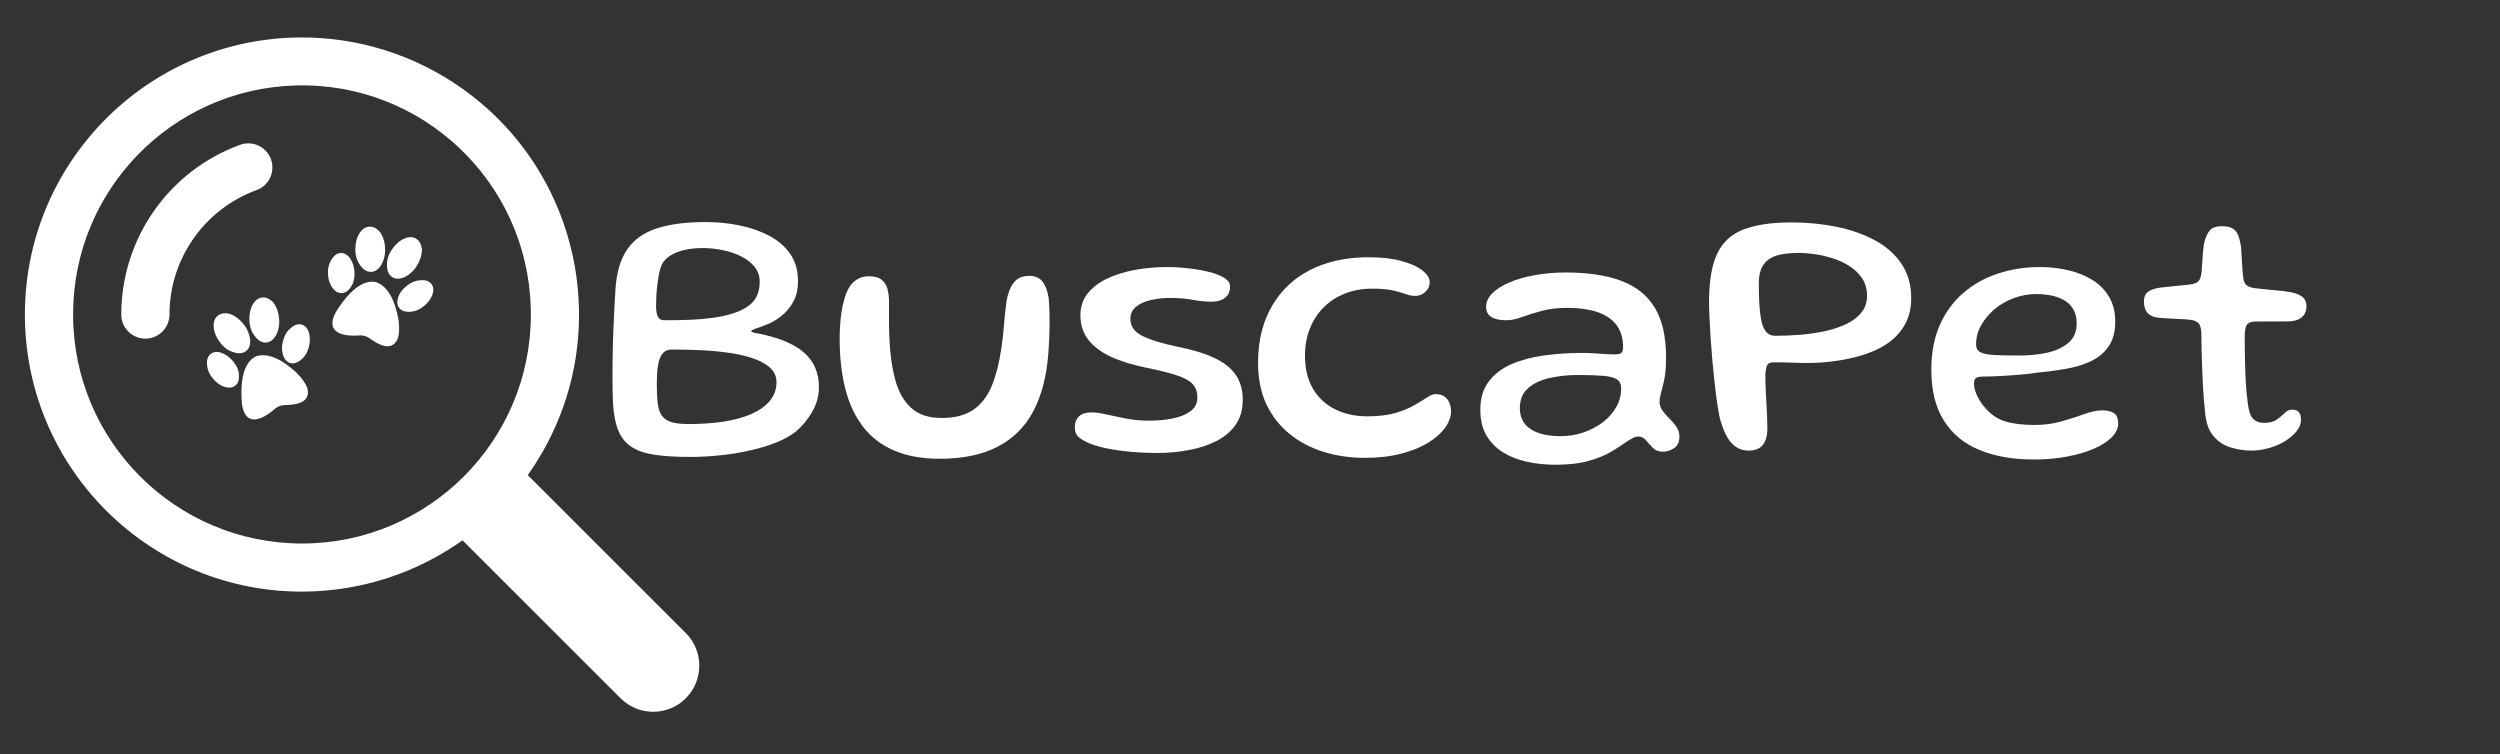 <svg xmlns="http://www.w3.org/2000/svg" xmlns:xlink="http://www.w3.org/1999/xlink" width="567" zoomAndPan="magnify" viewBox="0 0 425.25 128.25" height="171" preserveAspectRatio="xMidYMid meet" version="1.0"><rect x="0" y="0" width="425.25" height="128.25" fill="#333333" stroke="none"/><defs><g/><clipPath id="4cddcc3127"><path d="M 4.238 6.375 L 118.938 6.375 L 118.938 121.074 L 4.238 121.074 Z M 4.238 6.375 " clip-rule="nonzero"/></clipPath><clipPath id="0c8566f4a4"><path d="M 60 38.547 L 66 38.547 L 66 47 L 60 47 Z M 60 38.547 " clip-rule="nonzero"/></clipPath><clipPath id="66bec51ce8"><path d="M 67 47 L 73.961 47 L 73.961 54 L 67 54 Z M 67 47 " clip-rule="nonzero"/></clipPath><clipPath id="54d4f34b28"><path d="M 35.188 59 L 41 59 L 41 66 L 35.188 66 Z M 35.188 59 " clip-rule="nonzero"/></clipPath><clipPath id="c105cd5dc9"><path d="M 41 60 L 53 60 L 53 71.355 L 41 71.355 Z M 41 60 " clip-rule="nonzero"/></clipPath></defs><g clip-path="url(#4cddcc3127)"><path fill="#ffffff" d="M 50.836 6.375 C 24.824 6.664 3.949 28.004 4.238 54.031 C 4.527 80.047 25.848 100.918 51.879 100.633 C 61.5 100.52 70.848 97.477 78.676 91.906 L 105.602 118.816 C 108.676 121.859 113.652 121.828 116.695 118.738 C 119.703 115.695 119.703 110.781 116.695 107.723 L 89.77 80.812 C 104.848 59.602 99.887 30.18 78.676 15.102 C 70.559 9.32 60.812 6.262 50.836 6.375 Z M 50.277 14.539 C 71.777 13.93 89.691 30.867 90.281 52.367 C 90.297 52.75 90.297 53.121 90.297 53.504 C 90.312 75.004 72.883 92.434 51.383 92.453 C 29.883 92.453 12.449 75.035 12.434 53.535 C 12.434 53.52 12.434 53.52 12.434 53.504 C 12.402 32.406 29.195 15.133 50.277 14.539 " fill-opacity="1" fill-rule="nonzero"/></g><path fill="#ffffff" d="M 40.863 24.625 C 42.992 23.871 45.332 24.977 46.098 27.105 C 46.852 29.219 45.762 31.555 43.664 32.324 C 34.766 35.574 28.828 44.027 28.828 53.504 C 28.828 55.762 27 57.602 24.727 57.602 C 22.473 57.602 20.629 55.762 20.629 53.504 C 20.629 40.586 28.715 29.043 40.863 24.625 " fill-opacity="1" fill-rule="nonzero"/><path fill="#ffffff" d="M 56.406 44.137 C 56.812 43.445 57.332 43.078 57.957 43.035 C 58.594 43.02 59.145 43.344 59.59 44.004 C 60.031 44.684 60.273 45.492 60.305 46.414 C 60.336 47.359 60.137 48.148 59.715 48.758 C 59.496 49.113 59.254 49.383 58.969 49.578 C 58.715 49.758 58.43 49.852 58.129 49.859 L 58.109 49.859 C 57.496 49.875 56.957 49.547 56.508 48.887 C 56.047 48.254 55.805 47.445 55.789 46.496 C 55.742 45.602 55.953 44.805 56.406 44.137 " fill-opacity="1" fill-rule="nonzero"/><path fill="#ffffff" d="M 59.504 49.941 C 61.02 48.379 62.508 47.715 63.91 47.965 L 63.934 47.973 C 64.117 48.035 64.301 48.113 64.473 48.207 C 65.672 48.848 66.598 50.164 67.227 52.117 C 67.441 52.797 67.625 53.535 67.777 54.328 C 67.953 55.594 67.934 56.625 67.719 57.406 C 67.379 58.375 66.789 58.875 65.965 58.898 C 65.207 58.918 64.234 58.512 63.074 57.688 C 62.52 57.246 61.91 57.027 61.266 57.043 C 61.184 57.047 61.102 57.051 61.016 57.062 C 60.824 57.074 60.637 57.082 60.457 57.086 C 59.402 57.113 58.543 57 57.906 56.746 C 57.262 56.504 56.84 56.125 56.656 55.625 C 56.406 54.953 56.578 54.09 57.188 52.977 C 57.977 51.734 58.754 50.715 59.504 49.941 " fill-opacity="1" fill-rule="nonzero"/><g clip-path="url(#0c8566f4a4)"><path fill="#ffffff" d="M 64.883 45.02 C 64.41 45.816 63.809 46.23 63.094 46.25 L 63.09 46.25 C 62.391 46.242 61.777 45.859 61.273 45.121 C 60.727 44.395 60.445 43.5 60.441 42.461 C 60.43 41.398 60.656 40.484 61.105 39.75 C 61.582 38.977 62.18 38.574 62.879 38.555 L 62.902 38.555 C 63.582 38.547 64.207 38.906 64.754 39.629 L 64.762 39.645 C 65.234 40.414 65.48 41.293 65.512 42.324 C 65.535 42.844 65.48 43.34 65.355 43.793 C 65.262 44.215 65.102 44.625 64.883 45.02 " fill-opacity="1" fill-rule="nonzero"/></g><g clip-path="url(#66bec51ce8)"><path fill="#ffffff" d="M 67.766 50.492 C 67.988 49.844 68.41 49.266 69.043 48.738 C 69.098 48.691 69.152 48.648 69.211 48.605 C 69.242 48.582 69.273 48.559 69.305 48.531 C 70 47.98 70.762 47.691 71.566 47.672 L 71.59 47.672 C 72.383 47.594 72.98 47.801 73.375 48.289 C 73.758 48.793 73.809 49.434 73.531 50.188 C 73.238 50.938 72.719 51.602 71.98 52.16 C 71.555 52.48 71.129 52.711 70.723 52.852 C 70.383 52.965 70.043 53.027 69.727 53.035 C 69.68 53.039 69.633 53.039 69.59 53.039 C 69.234 53.051 68.91 53.004 68.625 52.902 C 68.328 52.793 68.086 52.617 67.906 52.379 C 67.535 51.891 67.488 51.254 67.766 50.492 " fill-opacity="1" fill-rule="nonzero"/></g><path fill="#ffffff" d="M 70.902 45.215 C 70.617 45.68 70.301 46.055 69.953 46.352 C 69.641 46.66 69.277 46.91 68.875 47.105 L 68.812 47.133 C 68.707 47.18 68.605 47.227 68.5 47.262 C 68.234 47.352 67.98 47.402 67.738 47.406 C 67.363 47.418 67.016 47.324 66.703 47.129 C 66.125 46.734 65.832 46.078 65.832 45.184 C 65.777 44.281 66.043 43.379 66.617 42.516 C 66.863 42.141 67.137 41.805 67.426 41.516 C 67.816 41.129 68.223 40.836 68.672 40.621 C 69.5 40.246 70.227 40.25 70.828 40.633 C 71.395 41 71.715 41.645 71.777 42.555 L 71.777 42.57 C 71.738 43.457 71.445 44.348 70.902 45.215 " fill-opacity="1" fill-rule="nonzero"/><g clip-path="url(#54d4f34b28)"><path fill="#ffffff" d="M 35.805 60.227 C 36.305 59.832 36.941 59.766 37.691 60.023 C 38.453 60.305 39.129 60.809 39.707 61.527 C 40.297 62.266 40.613 63.016 40.641 63.758 C 40.68 64.172 40.645 64.531 40.535 64.859 C 40.438 65.156 40.266 65.398 40.031 65.586 L 40.012 65.598 C 39.535 65.977 38.906 66.039 38.148 65.781 C 37.398 65.547 36.723 65.047 36.141 64.297 C 35.566 63.605 35.258 62.84 35.223 62.039 C 35.133 61.238 35.328 60.633 35.805 60.227 " fill-opacity="1" fill-rule="nonzero"/></g><g clip-path="url(#c105cd5dc9)"><path fill="#ffffff" d="M 43.527 60.609 L 43.551 60.602 C 43.734 60.543 43.926 60.5 44.121 60.469 C 45.465 60.262 46.996 60.762 48.672 61.953 C 49.246 62.367 49.84 62.848 50.434 63.395 C 51.332 64.301 51.938 65.137 52.23 65.891 C 52.539 66.871 52.367 67.629 51.723 68.137 C 51.125 68.605 50.105 68.863 48.684 68.898 C 47.973 68.875 47.355 69.066 46.848 69.465 C 46.785 69.516 46.723 69.57 46.656 69.629 C 46.512 69.754 46.367 69.871 46.227 69.98 C 45.398 70.637 44.641 71.059 43.98 71.234 C 43.316 71.426 42.754 71.379 42.309 71.09 C 41.703 70.699 41.324 69.902 41.145 68.645 C 41.031 67.184 41.043 65.898 41.184 64.828 C 41.461 62.672 42.25 61.25 43.527 60.609 " fill-opacity="1" fill-rule="nonzero"/></g><path fill="#ffffff" d="M 41.844 59.723 L 41.84 59.727 C 41.273 60.141 40.555 60.203 39.711 59.91 C 38.836 59.656 38.074 59.105 37.449 58.277 C 36.805 57.434 36.438 56.57 36.355 55.711 C 36.273 54.805 36.512 54.125 37.062 53.691 L 37.078 53.68 C 37.617 53.266 38.336 53.18 39.207 53.43 L 39.223 53.434 C 40.062 53.773 40.785 54.328 41.43 55.137 C 41.758 55.539 42.012 55.969 42.184 56.406 C 42.359 56.797 42.48 57.223 42.539 57.672 C 42.641 58.594 42.406 59.281 41.844 59.723 " fill-opacity="1" fill-rule="nonzero"/><path fill="#ffffff" d="M 51.223 61.188 C 51.223 61.191 51.223 61.191 51.223 61.191 C 51.188 61.219 51.152 61.25 51.117 61.277 C 50.836 61.496 50.551 61.652 50.258 61.742 C 49.957 61.832 49.66 61.836 49.371 61.754 C 48.781 61.586 48.359 61.105 48.129 60.328 C 47.918 59.672 47.91 58.961 48.098 58.156 C 48.113 58.09 48.133 58.02 48.152 57.949 C 48.164 57.914 48.176 57.875 48.188 57.836 C 48.414 56.977 48.848 56.293 49.48 55.793 L 49.5 55.781 C 50.09 55.242 50.691 55.051 51.301 55.207 C 51.91 55.383 52.332 55.863 52.562 56.633 C 52.777 57.406 52.758 58.25 52.504 59.141 C 52.352 59.652 52.152 60.094 51.91 60.449 C 51.703 60.742 51.473 60.992 51.223 61.188 " fill-opacity="1" fill-rule="nonzero"/><path fill="#ffffff" d="M 46.988 56.949 L 46.953 57.012 C 46.895 57.113 46.844 57.207 46.781 57.301 C 46.621 57.531 46.445 57.727 46.258 57.875 C 45.965 58.105 45.629 58.238 45.262 58.27 C 44.562 58.301 43.934 57.949 43.398 57.234 C 42.812 56.543 42.488 55.664 42.426 54.625 C 42.402 54.18 42.418 53.746 42.477 53.344 C 42.559 52.797 42.711 52.32 42.938 51.879 C 43.375 51.086 43.961 50.652 44.672 50.598 C 45.348 50.551 45.988 50.879 46.582 51.566 L 46.59 51.574 L 46.594 51.582 C 47.094 52.316 47.391 53.203 47.48 54.223 C 47.527 54.77 47.5 55.254 47.398 55.699 C 47.332 56.137 47.191 56.555 46.988 56.949 " fill-opacity="1" fill-rule="nonzero"/><g fill="#ffffff" fill-opacity="1"><g transform="translate(101.222, 75.974)"><g><path d="M 16.125 1.75 C 13.789 1.75 11.812 1.629 10.188 1.391 C 8.57 1.16 7.258 0.723 6.25 0.078 C 5.238 -0.566 4.477 -1.492 3.969 -2.703 C 3.469 -3.91 3.16 -5.477 3.047 -7.406 C 3.004 -8.383 2.977 -9.531 2.969 -10.844 C 2.957 -12.164 2.961 -13.555 2.984 -15.016 C 3.004 -16.473 3.039 -17.93 3.094 -19.391 C 3.156 -20.859 3.219 -22.234 3.281 -23.516 C 3.344 -24.805 3.406 -25.906 3.469 -26.812 C 3.656 -29.656 4.328 -31.91 5.484 -33.578 C 6.641 -35.242 8.32 -36.43 10.531 -37.141 C 12.738 -37.848 15.516 -38.203 18.859 -38.203 C 20.773 -38.203 22.66 -38.016 24.516 -37.641 C 26.367 -37.273 28.047 -36.695 29.547 -35.906 C 31.055 -35.125 32.258 -34.098 33.156 -32.828 C 34.062 -31.555 34.516 -30.008 34.516 -28.188 C 34.516 -26.758 34.234 -25.551 33.672 -24.562 C 33.109 -23.582 32.426 -22.785 31.625 -22.172 C 30.832 -21.555 30.055 -21.102 29.297 -20.812 C 28.535 -20.508 27.891 -20.27 27.359 -20.094 C 26.828 -19.926 26.562 -19.77 26.562 -19.625 C 26.562 -19.5 26.941 -19.375 27.703 -19.25 C 28.473 -19.125 29.422 -18.891 30.547 -18.547 C 32.066 -18.098 33.395 -17.504 34.531 -16.766 C 35.664 -16.023 36.539 -15.102 37.156 -14 C 37.77 -12.895 38.078 -11.586 38.078 -10.078 C 38.078 -8.598 37.676 -7.18 36.875 -5.828 C 36.082 -4.484 35.148 -3.379 34.078 -2.516 C 33.223 -1.836 32.133 -1.234 30.812 -0.703 C 29.488 -0.172 28.016 0.273 26.391 0.641 C 24.766 1.016 23.078 1.289 21.328 1.469 C 19.578 1.656 17.844 1.75 16.125 1.75 Z M 15.906 -3.844 C 18.113 -3.844 20.129 -3.984 21.953 -4.266 C 23.773 -4.555 25.348 -5 26.672 -5.594 C 27.992 -6.188 29.02 -6.926 29.75 -7.812 C 30.488 -8.707 30.859 -9.75 30.859 -10.938 C 30.859 -12 30.445 -12.867 29.625 -13.547 C 28.812 -14.223 27.738 -14.766 26.406 -15.172 C 25.07 -15.578 23.609 -15.875 22.016 -16.062 C 20.422 -16.258 18.832 -16.383 17.25 -16.438 C 15.676 -16.488 14.266 -16.516 13.016 -16.516 C 12.629 -16.516 12.281 -16.426 11.969 -16.25 C 11.664 -16.082 11.398 -15.785 11.172 -15.359 C 10.953 -14.941 10.785 -14.348 10.672 -13.578 C 10.555 -12.816 10.5 -11.844 10.5 -10.656 C 10.5 -9.344 10.551 -8.25 10.656 -7.375 C 10.758 -6.508 10.988 -5.816 11.344 -5.297 C 11.707 -4.773 12.25 -4.398 12.969 -4.172 C 13.695 -3.953 14.676 -3.844 15.906 -3.844 Z M 11.766 -21.5 C 13.422 -21.5 14.906 -21.523 16.219 -21.578 C 17.539 -21.641 18.75 -21.742 19.844 -21.891 C 20.945 -22.035 21.988 -22.242 22.969 -22.516 C 24.52 -22.941 25.742 -23.57 26.641 -24.406 C 27.547 -25.25 28 -26.488 28 -28.125 C 28 -29.051 27.711 -29.867 27.141 -30.578 C 26.566 -31.297 25.805 -31.891 24.859 -32.359 C 23.922 -32.836 22.879 -33.191 21.734 -33.422 C 20.586 -33.66 19.441 -33.781 18.297 -33.781 C 17.234 -33.781 16.223 -33.676 15.266 -33.469 C 14.316 -33.258 13.492 -32.938 12.797 -32.5 C 12.109 -32.062 11.617 -31.535 11.328 -30.922 C 11.18 -30.598 11.047 -30.145 10.922 -29.562 C 10.805 -28.977 10.703 -28.348 10.609 -27.672 C 10.516 -26.992 10.453 -26.32 10.422 -25.656 C 10.391 -24.988 10.375 -24.398 10.375 -23.891 C 10.375 -23.129 10.473 -22.539 10.672 -22.125 C 10.867 -21.707 11.234 -21.5 11.766 -21.5 Z M 11.766 -21.5 "/></g></g></g><g fill="#ffffff" fill-opacity="1"><g transform="translate(141.326, 75.974)"><g><path d="M 18.547 2.062 C 15.492 2.062 12.883 1.586 10.719 0.641 C 8.551 -0.297 6.789 -1.656 5.438 -3.438 C 4.082 -5.219 3.086 -7.363 2.453 -9.875 C 1.816 -12.383 1.5 -15.211 1.5 -18.359 C 1.5 -19.117 1.523 -19.883 1.578 -20.656 C 1.629 -21.438 1.707 -22.188 1.812 -22.906 C 1.914 -23.625 2.055 -24.27 2.234 -24.844 C 2.609 -26.312 3.156 -27.367 3.875 -28.016 C 4.602 -28.66 5.473 -28.984 6.484 -28.984 C 7.441 -28.984 8.164 -28.781 8.656 -28.375 C 9.145 -27.969 9.469 -27.461 9.625 -26.859 C 9.781 -26.254 9.867 -25.656 9.891 -25.062 C 9.891 -24.645 9.891 -24.16 9.891 -23.609 C 9.891 -23.055 9.891 -22.484 9.891 -21.891 C 9.891 -21.297 9.895 -20.719 9.906 -20.156 C 9.914 -19.594 9.93 -19.078 9.953 -18.609 C 10.055 -15.891 10.383 -13.492 10.938 -11.422 C 11.488 -9.359 12.395 -7.75 13.656 -6.594 C 14.926 -5.445 16.648 -4.875 18.828 -4.875 C 21.055 -4.875 22.848 -5.332 24.203 -6.25 C 25.566 -7.176 26.613 -8.516 27.344 -10.266 C 28.07 -12.016 28.617 -14.117 28.984 -16.578 C 29.086 -17.211 29.176 -17.863 29.25 -18.531 C 29.32 -19.195 29.383 -19.867 29.438 -20.547 C 29.488 -21.223 29.551 -21.906 29.625 -22.594 C 29.707 -23.289 29.789 -23.988 29.875 -24.688 C 30.102 -26.062 30.516 -27.129 31.109 -27.891 C 31.703 -28.66 32.582 -29.047 33.75 -29.047 C 34.77 -29.047 35.531 -28.711 36.031 -28.047 C 36.531 -27.379 36.875 -26.441 37.062 -25.234 C 37.125 -24.441 37.164 -23.66 37.188 -22.891 C 37.207 -22.117 37.211 -21.336 37.203 -20.547 C 37.191 -19.766 37.172 -18.988 37.141 -18.219 C 37.109 -17.457 37.062 -16.695 37 -15.938 C 36.719 -12.031 35.867 -8.734 34.453 -6.047 C 33.035 -3.367 31.004 -1.348 28.359 0.016 C 25.723 1.379 22.453 2.062 18.547 2.062 Z M 18.547 2.062 "/></g></g></g><g fill="#ffffff" fill-opacity="1"><g transform="translate(181.907, 75.974)"><g><path d="M 14.891 1.078 C 13.578 1.078 12.207 1.02 10.781 0.906 C 9.363 0.789 8.031 0.613 6.781 0.375 C 5.531 0.145 4.469 -0.141 3.594 -0.484 C 2.812 -0.797 2.172 -1.148 1.672 -1.547 C 1.172 -1.953 0.922 -2.531 0.922 -3.281 C 0.922 -4.102 1.164 -4.734 1.656 -5.172 C 2.145 -5.609 2.852 -5.828 3.781 -5.828 C 4.438 -5.828 5.258 -5.711 6.25 -5.484 C 7.238 -5.266 8.359 -5.031 9.609 -4.781 C 10.859 -4.539 12.18 -4.422 13.578 -4.422 C 14.961 -4.422 16.281 -4.539 17.531 -4.781 C 18.781 -5.031 19.797 -5.441 20.578 -6.016 C 21.367 -6.586 21.766 -7.367 21.766 -8.359 C 21.766 -9.273 21.516 -10.02 21.016 -10.594 C 20.516 -11.164 19.648 -11.66 18.422 -12.078 C 17.191 -12.504 15.461 -12.941 13.234 -13.391 C 10.797 -13.879 8.734 -14.516 7.047 -15.297 C 5.359 -16.086 4.07 -17.062 3.188 -18.219 C 2.312 -19.375 1.875 -20.754 1.875 -22.359 C 1.875 -23.766 2.27 -24.977 3.062 -26 C 3.863 -27.031 4.953 -27.879 6.328 -28.547 C 7.711 -29.211 9.289 -29.711 11.062 -30.047 C 12.832 -30.379 14.691 -30.547 16.641 -30.547 C 17.828 -30.547 19.039 -30.473 20.281 -30.328 C 21.52 -30.191 22.676 -29.988 23.75 -29.719 C 24.82 -29.457 25.688 -29.117 26.344 -28.703 C 27 -28.297 27.328 -27.805 27.328 -27.234 C 27.328 -26.617 27.176 -26.117 26.875 -25.734 C 26.582 -25.348 26.195 -25.07 25.719 -24.906 C 25.238 -24.738 24.711 -24.656 24.141 -24.656 C 23.234 -24.656 22.191 -24.758 21.016 -24.969 C 19.836 -25.188 18.555 -25.297 17.172 -25.297 C 15.961 -25.297 14.836 -25.172 13.797 -24.922 C 12.766 -24.68 11.938 -24.301 11.312 -23.781 C 10.688 -23.258 10.375 -22.578 10.375 -21.734 C 10.375 -20.473 11.055 -19.504 12.422 -18.828 C 13.785 -18.148 15.797 -17.535 18.453 -16.984 C 20.91 -16.492 22.953 -15.875 24.578 -15.125 C 26.203 -14.375 27.426 -13.422 28.25 -12.266 C 29.07 -11.109 29.484 -9.672 29.484 -7.953 C 29.484 -6.316 29.094 -4.926 28.312 -3.781 C 27.531 -2.633 26.457 -1.707 25.094 -1 C 23.738 -0.289 22.18 0.227 20.422 0.562 C 18.66 0.906 16.816 1.078 14.891 1.078 Z M 14.891 1.078 "/></g></g></g><g fill="#ffffff" fill-opacity="1"><g transform="translate(212.948, 75.974)"><g><path d="M 19.25 1.906 C 16.719 1.906 14.352 1.562 12.156 0.875 C 9.969 0.188 8.039 -0.832 6.375 -2.188 C 4.707 -3.551 3.398 -5.234 2.453 -7.234 C 1.516 -9.242 1.047 -11.582 1.047 -14.25 C 1.047 -17.051 1.488 -19.555 2.375 -21.766 C 3.27 -23.984 4.539 -25.875 6.188 -27.438 C 7.832 -29 9.816 -30.188 12.141 -31 C 14.461 -31.812 17.031 -32.219 19.844 -32.219 C 22.031 -32.219 23.895 -32.004 25.438 -31.578 C 26.988 -31.16 28.176 -30.625 29 -29.969 C 29.832 -29.312 30.25 -28.645 30.25 -27.969 C 30.25 -27.539 30.129 -27.145 29.891 -26.781 C 29.66 -26.426 29.352 -26.145 28.969 -25.938 C 28.594 -25.738 28.191 -25.641 27.766 -25.641 C 27.285 -25.641 26.766 -25.738 26.203 -25.938 C 25.641 -26.145 24.91 -26.352 24.016 -26.562 C 23.129 -26.77 21.953 -26.875 20.484 -26.875 C 18.785 -26.875 17.238 -26.598 15.844 -26.047 C 14.445 -25.504 13.238 -24.723 12.219 -23.703 C 11.195 -22.68 10.41 -21.473 9.859 -20.078 C 9.305 -18.691 9.031 -17.164 9.031 -15.5 C 9.031 -13.25 9.488 -11.352 10.406 -9.812 C 11.332 -8.27 12.598 -7.109 14.203 -6.328 C 15.805 -5.547 17.613 -5.156 19.625 -5.156 C 21.469 -5.156 23.035 -5.336 24.328 -5.703 C 25.629 -6.078 26.719 -6.52 27.594 -7.031 C 28.477 -7.539 29.207 -7.984 29.781 -8.359 C 30.352 -8.742 30.828 -8.938 31.203 -8.938 C 31.898 -8.938 32.441 -8.781 32.828 -8.469 C 33.211 -8.164 33.484 -7.785 33.641 -7.328 C 33.797 -6.879 33.875 -6.441 33.875 -6.016 C 33.875 -5.098 33.539 -4.172 32.875 -3.234 C 32.207 -2.305 31.25 -1.453 30 -0.672 C 28.75 0.098 27.219 0.719 25.406 1.188 C 23.594 1.664 21.539 1.906 19.25 1.906 Z M 19.25 1.906 "/></g></g></g><g fill="#ffffff" fill-opacity="1"><g transform="translate(249.744, 75.974)"><g><path d="M 14.859 3.078 C 13.141 3.078 11.508 2.906 9.969 2.562 C 8.438 2.227 7.078 1.691 5.891 0.953 C 4.703 0.211 3.766 -0.75 3.078 -1.938 C 2.398 -3.125 2.062 -4.578 2.062 -6.297 C 2.062 -8.242 2.539 -9.844 3.5 -11.094 C 4.457 -12.352 5.754 -13.336 7.391 -14.047 C 9.035 -14.754 10.883 -15.242 12.938 -15.516 C 15 -15.797 17.133 -15.938 19.344 -15.938 C 20.02 -15.938 20.707 -15.914 21.406 -15.875 C 22.102 -15.832 22.766 -15.789 23.391 -15.75 C 24.023 -15.707 24.539 -15.688 24.938 -15.688 C 25.488 -15.688 25.859 -15.773 26.047 -15.953 C 26.242 -16.129 26.344 -16.441 26.344 -16.891 C 26.344 -17.723 26.238 -18.457 26.031 -19.094 C 25.832 -19.727 25.539 -20.285 25.156 -20.766 C 24.781 -21.254 24.328 -21.672 23.797 -22.016 C 22.941 -22.586 21.914 -22.992 20.719 -23.234 C 19.52 -23.484 18.234 -23.609 16.859 -23.609 C 15.223 -23.609 13.773 -23.438 12.516 -23.094 C 11.254 -22.758 10.133 -22.41 9.156 -22.047 C 8.188 -21.68 7.297 -21.5 6.484 -21.5 C 5.379 -21.5 4.531 -21.68 3.938 -22.047 C 3.344 -22.41 3.047 -22.992 3.047 -23.797 C 3.047 -24.617 3.395 -25.379 4.094 -26.078 C 4.801 -26.785 5.773 -27.406 7.016 -27.938 C 8.254 -28.469 9.695 -28.879 11.344 -29.172 C 12.988 -29.473 14.742 -29.625 16.609 -29.625 C 20.359 -29.625 23.5 -29.148 26.031 -28.203 C 28.57 -27.254 30.477 -25.723 31.75 -23.609 C 33.02 -21.504 33.656 -18.672 33.656 -15.109 C 33.656 -14.047 33.602 -13.125 33.5 -12.344 C 33.395 -11.562 33.258 -10.879 33.094 -10.297 C 32.938 -9.711 32.805 -9.207 32.703 -8.781 C 32.598 -8.352 32.547 -7.961 32.547 -7.609 C 32.547 -7.098 32.707 -6.613 33.031 -6.156 C 33.363 -5.695 33.754 -5.242 34.203 -4.797 C 34.66 -4.359 35.062 -3.891 35.406 -3.391 C 35.75 -2.891 35.922 -2.332 35.922 -1.719 C 35.922 -0.801 35.625 -0.145 35.031 0.25 C 34.438 0.656 33.773 0.859 33.047 0.859 C 32.391 0.859 31.844 0.641 31.406 0.203 C 30.977 -0.234 30.586 -0.66 30.234 -1.078 C 29.891 -1.504 29.461 -1.719 28.953 -1.719 C 28.648 -1.719 28.32 -1.629 27.969 -1.453 C 27.625 -1.285 27.195 -1.023 26.688 -0.672 C 26.051 -0.203 25.238 0.32 24.25 0.906 C 23.27 1.488 22.016 1.992 20.484 2.422 C 18.961 2.859 17.086 3.078 14.859 3.078 Z M 15.719 -1.781 C 17.031 -1.781 18.301 -1.984 19.531 -2.391 C 20.758 -2.805 21.863 -3.379 22.844 -4.109 C 23.82 -4.848 24.594 -5.707 25.156 -6.688 C 25.727 -7.676 26.016 -8.742 26.016 -9.891 C 26.016 -10.609 25.773 -11.125 25.297 -11.438 C 24.828 -11.758 24.051 -11.961 22.969 -12.047 C 21.883 -12.141 20.453 -12.188 18.672 -12.188 C 16.91 -12.188 15.273 -12.008 13.766 -11.656 C 12.266 -11.312 11.055 -10.727 10.141 -9.906 C 9.234 -9.094 8.781 -7.984 8.781 -6.578 C 8.781 -5.504 9.055 -4.613 9.609 -3.906 C 10.16 -3.207 10.953 -2.676 11.984 -2.312 C 13.023 -1.957 14.27 -1.781 15.719 -1.781 Z M 15.719 -1.781 "/></g></g></g><g fill="#ffffff" fill-opacity="1"><g transform="translate(288.067, 75.974)"><g><path d="M 9.359 0.672 C 8.629 0.672 7.961 0.488 7.359 0.125 C 6.754 -0.227 6.211 -0.805 5.734 -1.609 C 5.266 -2.422 4.848 -3.484 4.484 -4.797 C 4.336 -5.461 4.188 -6.305 4.031 -7.328 C 3.883 -8.359 3.742 -9.484 3.609 -10.703 C 3.473 -11.922 3.344 -13.18 3.219 -14.484 C 3.102 -15.797 3.004 -17.078 2.922 -18.328 C 2.836 -19.578 2.77 -20.75 2.719 -21.844 C 2.664 -22.938 2.641 -23.863 2.641 -24.625 C 2.641 -28.062 3.086 -30.766 3.984 -32.734 C 4.891 -34.703 6.367 -36.094 8.422 -36.906 C 10.484 -37.727 13.234 -38.141 16.672 -38.141 C 19.336 -38.141 21.895 -37.891 24.344 -37.391 C 26.801 -36.891 28.984 -36.117 30.891 -35.078 C 32.797 -34.047 34.297 -32.711 35.391 -31.078 C 36.484 -29.441 37.031 -27.492 37.031 -25.234 C 37.031 -23.492 36.648 -21.969 35.891 -20.656 C 35.141 -19.352 34.082 -18.258 32.719 -17.375 C 31.352 -16.5 29.734 -15.812 27.859 -15.312 C 25.992 -14.812 23.961 -14.477 21.766 -14.312 C 20.316 -14.227 18.91 -14.211 17.547 -14.266 C 16.18 -14.316 14.848 -14.344 13.547 -14.344 C 12.973 -14.344 12.609 -14.125 12.453 -13.688 C 12.297 -13.258 12.219 -12.66 12.219 -11.891 C 12.219 -11.473 12.227 -10.969 12.25 -10.375 C 12.27 -9.781 12.301 -9.141 12.344 -8.453 C 12.383 -7.773 12.422 -7.102 12.453 -6.438 C 12.484 -5.77 12.508 -5.148 12.531 -4.578 C 12.551 -4.004 12.562 -3.531 12.562 -3.156 C 12.562 -1.875 12.301 -0.914 11.781 -0.281 C 11.258 0.352 10.453 0.672 9.359 0.672 Z M 13.938 -18.859 C 15.414 -18.859 16.895 -18.922 18.375 -19.047 C 19.863 -19.18 21.273 -19.398 22.609 -19.703 C 23.953 -20.016 25.141 -20.43 26.172 -20.953 C 27.211 -21.473 28.031 -22.117 28.625 -22.891 C 29.219 -23.66 29.516 -24.578 29.516 -25.641 C 29.516 -26.828 29.227 -27.836 28.656 -28.672 C 28.082 -29.516 27.336 -30.219 26.422 -30.781 C 25.516 -31.344 24.535 -31.781 23.484 -32.094 C 22.441 -32.414 21.43 -32.641 20.453 -32.766 C 19.473 -32.891 18.656 -32.953 18 -32.953 C 16.707 -32.953 15.613 -32.852 14.719 -32.656 C 13.832 -32.457 13.125 -32.141 12.594 -31.703 C 12.062 -31.266 11.68 -30.723 11.453 -30.078 C 11.223 -29.43 11.109 -28.66 11.109 -27.766 C 11.109 -26.492 11.133 -25.367 11.188 -24.391 C 11.238 -23.422 11.328 -22.582 11.453 -21.875 C 11.578 -21.164 11.742 -20.594 11.953 -20.156 C 12.172 -19.719 12.438 -19.391 12.75 -19.172 C 13.07 -18.961 13.469 -18.859 13.938 -18.859 Z M 13.938 -18.859 "/></g></g></g><g fill="#ffffff" fill-opacity="1"><g transform="translate(326.645, 75.974)"><g><path d="M 19.312 2.188 C 15.75 2.188 12.66 1.645 10.047 0.562 C 7.441 -0.508 5.426 -2.176 4 -4.438 C 2.582 -6.695 1.875 -9.578 1.875 -13.078 C 1.875 -15.984 2.352 -18.52 3.312 -20.688 C 4.281 -22.863 5.613 -24.68 7.312 -26.141 C 9.008 -27.609 10.973 -28.707 13.203 -29.438 C 15.43 -30.176 17.805 -30.547 20.328 -30.547 C 22.047 -30.547 23.672 -30.363 25.203 -30 C 26.742 -29.633 28.113 -29.078 29.312 -28.328 C 30.508 -27.578 31.445 -26.617 32.125 -25.453 C 32.812 -24.285 33.156 -22.895 33.156 -21.281 C 33.156 -19.562 32.789 -18.164 32.062 -17.094 C 31.344 -16.031 30.359 -15.191 29.109 -14.578 C 27.859 -13.973 26.441 -13.531 24.859 -13.25 C 23.273 -12.969 21.629 -12.75 19.922 -12.594 C 19.047 -12.445 18.016 -12.328 16.828 -12.234 C 15.641 -12.141 14.488 -12.062 13.375 -12 C 12.258 -11.945 11.395 -11.922 10.781 -11.922 C 10.145 -11.922 9.707 -11.836 9.469 -11.672 C 9.238 -11.504 9.125 -11.195 9.125 -10.75 C 9.125 -10.219 9.27 -9.598 9.562 -8.891 C 9.863 -8.18 10.289 -7.488 10.844 -6.812 C 11.863 -5.562 13.047 -4.727 14.391 -4.312 C 15.742 -3.895 17.406 -3.688 19.375 -3.688 C 21.094 -3.688 22.66 -3.895 24.078 -4.312 C 25.504 -4.727 26.785 -5.141 27.922 -5.547 C 29.055 -5.961 30.078 -6.172 30.984 -6.172 C 31.805 -6.172 32.457 -6.016 32.938 -5.703 C 33.414 -5.398 33.656 -4.801 33.656 -3.906 C 33.656 -3.102 33.289 -2.332 32.562 -1.594 C 31.832 -0.852 30.816 -0.203 29.516 0.359 C 28.223 0.922 26.707 1.363 24.969 1.688 C 23.227 2.02 21.344 2.188 19.312 2.188 Z M 16.797 -15.5 C 18.516 -15.5 20.113 -15.66 21.594 -15.984 C 23.082 -16.316 24.285 -16.879 25.203 -17.672 C 26.129 -18.461 26.594 -19.562 26.594 -20.969 C 26.594 -22.625 25.988 -23.867 24.781 -24.703 C 23.57 -25.535 21.875 -25.953 19.688 -25.953 C 18.395 -25.953 17.133 -25.723 15.906 -25.266 C 14.676 -24.816 13.582 -24.188 12.625 -23.375 C 11.676 -22.57 10.914 -21.66 10.344 -20.641 C 9.77 -19.629 9.484 -18.539 9.484 -17.375 C 9.484 -16.781 9.719 -16.348 10.188 -16.078 C 10.664 -15.816 11.441 -15.656 12.516 -15.594 C 13.586 -15.531 15.016 -15.5 16.797 -15.5 Z M 16.797 -15.5 "/></g></g></g><g fill="#ffffff" fill-opacity="1"><g transform="translate(363.092, 75.974)"><g><path d="M 19.844 0.672 C 18.707 0.672 17.562 0.5 16.406 0.156 C 15.25 -0.176 14.258 -0.816 13.438 -1.766 C 12.625 -2.711 12.145 -4.055 12 -5.797 C 11.926 -6.41 11.859 -7.109 11.797 -7.891 C 11.734 -8.672 11.676 -9.508 11.625 -10.406 C 11.57 -11.312 11.531 -12.25 11.5 -13.219 C 11.469 -14.188 11.438 -15.172 11.406 -16.172 C 11.375 -17.18 11.359 -18.188 11.359 -19.188 C 11.336 -20.133 11.16 -20.754 10.828 -21.047 C 10.504 -21.348 10.004 -21.531 9.328 -21.594 C 8.922 -21.645 8.406 -21.68 7.781 -21.703 C 7.156 -21.723 6.516 -21.754 5.859 -21.797 C 5.203 -21.836 4.617 -21.879 4.109 -21.922 C 3.273 -22.004 2.645 -22.27 2.219 -22.719 C 1.801 -23.176 1.594 -23.832 1.594 -24.688 C 1.594 -25.258 1.711 -25.695 1.953 -26 C 2.203 -26.312 2.551 -26.551 3 -26.719 C 3.457 -26.895 3.973 -27.016 4.547 -27.078 C 5.672 -27.18 6.598 -27.273 7.328 -27.359 C 8.066 -27.441 8.754 -27.516 9.391 -27.578 C 10.066 -27.66 10.547 -27.836 10.828 -28.109 C 11.117 -28.391 11.305 -28.906 11.391 -29.656 C 11.43 -30.094 11.469 -30.609 11.5 -31.203 C 11.531 -31.797 11.57 -32.383 11.625 -32.969 C 11.676 -33.551 11.734 -34.055 11.797 -34.484 C 12.035 -35.523 12.363 -36.285 12.781 -36.766 C 13.207 -37.254 13.891 -37.5 14.828 -37.5 C 15.586 -37.5 16.188 -37.379 16.625 -37.141 C 17.062 -36.898 17.383 -36.523 17.594 -36.016 C 17.801 -35.504 17.969 -34.848 18.094 -34.047 C 18.145 -33.379 18.188 -32.789 18.219 -32.281 C 18.25 -31.781 18.273 -31.32 18.297 -30.906 C 18.316 -30.488 18.344 -30.109 18.375 -29.766 C 18.406 -29.43 18.441 -29.098 18.484 -28.766 C 18.547 -28.141 18.742 -27.695 19.078 -27.438 C 19.422 -27.176 19.922 -27.008 20.578 -26.938 C 21.148 -26.875 21.781 -26.805 22.469 -26.734 C 23.164 -26.66 23.836 -26.598 24.484 -26.547 C 25.129 -26.492 25.664 -26.426 26.094 -26.344 C 26.957 -26.238 27.695 -26.004 28.312 -25.641 C 28.926 -25.273 29.234 -24.68 29.234 -23.859 C 29.234 -23.098 28.988 -22.5 28.5 -22.062 C 28.008 -21.625 27.344 -21.375 26.5 -21.312 C 25.207 -21.289 24.008 -21.285 22.906 -21.297 C 21.801 -21.305 20.941 -21.301 20.328 -21.281 C 19.836 -21.238 19.457 -21.094 19.188 -20.844 C 18.926 -20.602 18.773 -19.984 18.734 -18.984 C 18.734 -18.18 18.738 -17.352 18.75 -16.5 C 18.758 -15.656 18.773 -14.805 18.797 -13.953 C 18.816 -13.109 18.848 -12.281 18.891 -11.469 C 18.93 -10.656 18.984 -9.883 19.047 -9.156 C 19.117 -8.438 19.195 -7.781 19.281 -7.188 C 19.445 -5.938 19.758 -5.098 20.219 -4.672 C 20.676 -4.254 21.285 -4.047 22.047 -4.047 C 22.953 -4.047 23.664 -4.227 24.188 -4.594 C 24.707 -4.969 25.156 -5.344 25.531 -5.719 C 25.906 -6.102 26.32 -6.297 26.781 -6.297 C 27.312 -6.297 27.695 -6.148 27.938 -5.859 C 28.188 -5.578 28.312 -5.16 28.312 -4.609 C 28.312 -3.91 28.062 -3.25 27.562 -2.625 C 27.062 -2 26.406 -1.438 25.594 -0.938 C 24.781 -0.438 23.875 -0.047 22.875 0.234 C 21.875 0.523 20.863 0.672 19.844 0.672 Z M 19.844 0.672 "/></g></g></g></svg>
